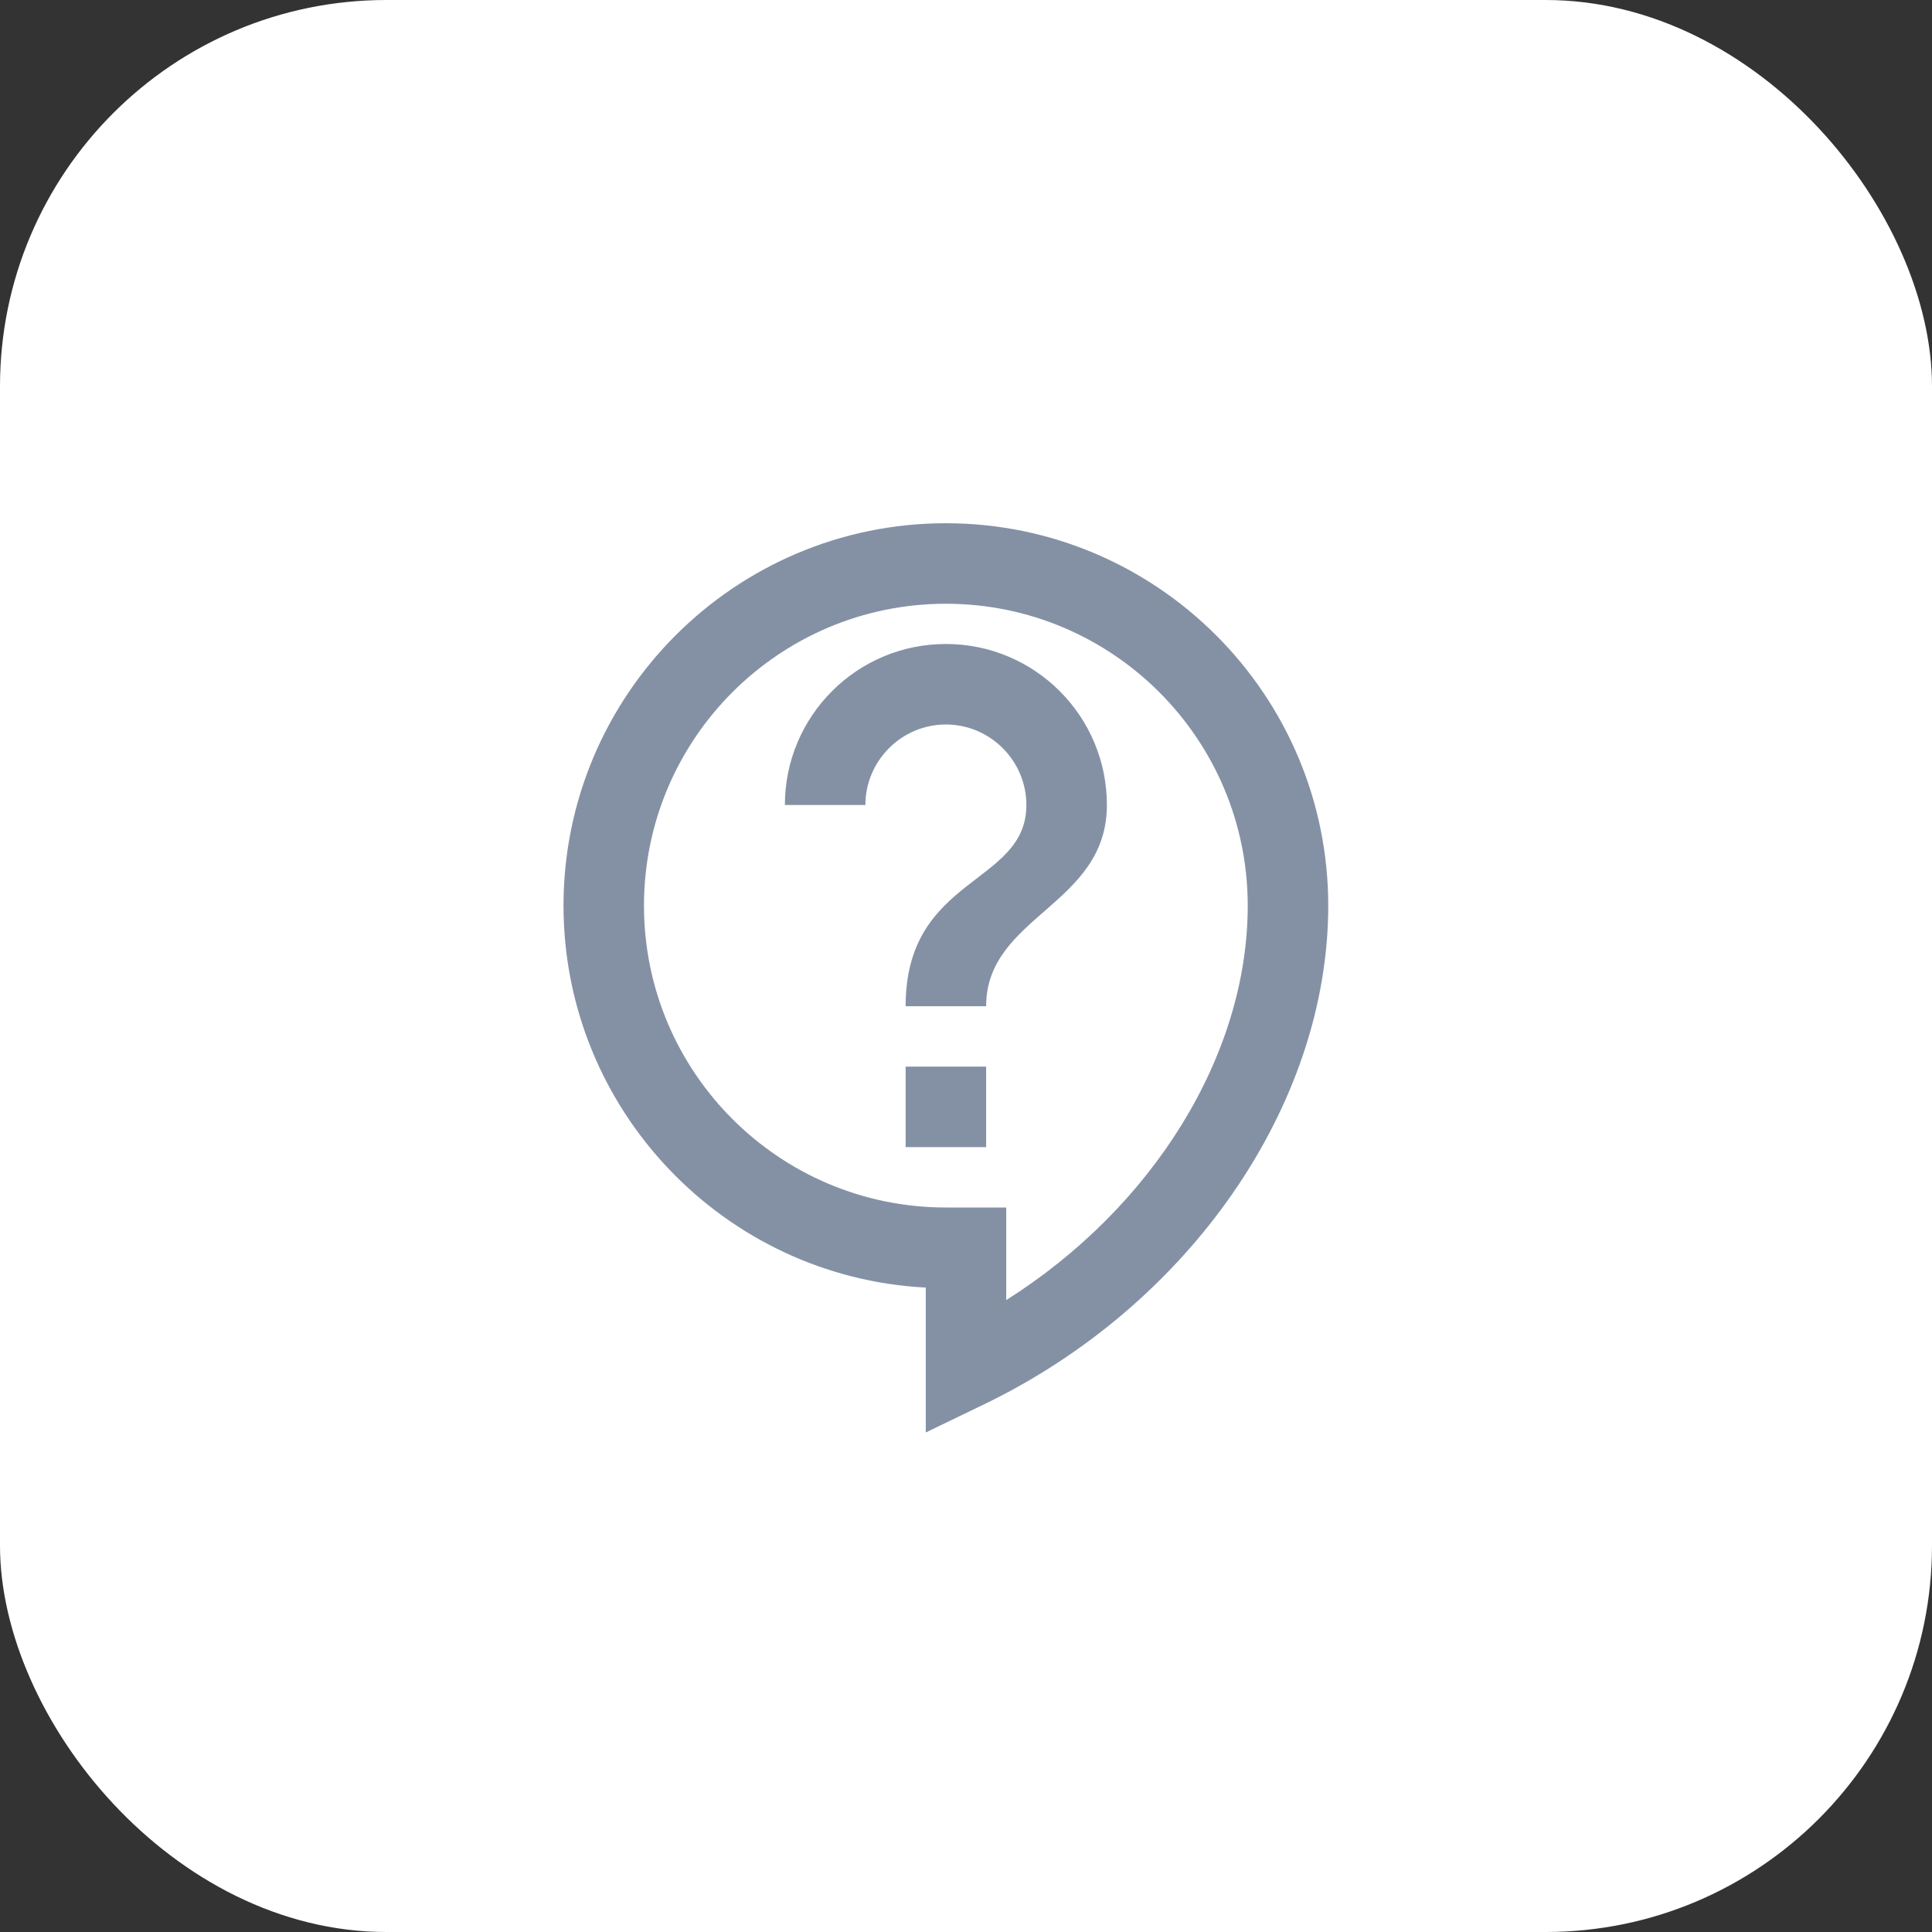 <svg width="40" height="40" viewBox="0 0 40 40" fill="none" xmlns="http://www.w3.org/2000/svg">
<rect x="0" y="0" width="40" height="40" fill="#333333" stroke="none"/>
<rect width="40" height="40" rx="8" fill="white"/>
<g clip-path="url(#clip0_1627_1959)">
<path d="M19.167 29.658V26.658C14.992 26.442 11.667 22.975 11.667 18.75C11.667 14.383 15.217 10.833 19.583 10.833C23.95 10.833 27.5 14.383 27.5 18.75C27.5 22.875 24.633 27.025 20.358 29.083L19.167 29.658ZM19.583 12.5C16.133 12.5 13.333 15.3 13.333 18.75C13.333 22.2 16.133 25 19.583 25H20.833V26.917C23.867 25 25.833 21.85 25.833 18.75C25.833 15.3 23.033 12.5 19.583 12.5ZM18.75 22.083H20.417V23.75H18.75V22.083ZM20.417 20.833H18.75C18.75 18.125 21.25 18.333 21.25 16.667C21.25 15.75 20.5 15 19.583 15C18.667 15 17.917 15.75 17.917 16.667H16.25C16.25 14.825 17.742 13.333 19.583 13.333C21.425 13.333 22.917 14.825 22.917 16.667C22.917 18.75 20.417 18.958 20.417 20.833Z" fill="#8491A5"/>
</g>
<defs>
<clipPath id="clip0_1627_1959">
<rect width="20" height="20" fill="white" transform="translate(10 10)"/>
</clipPath>
</defs>
</svg>
